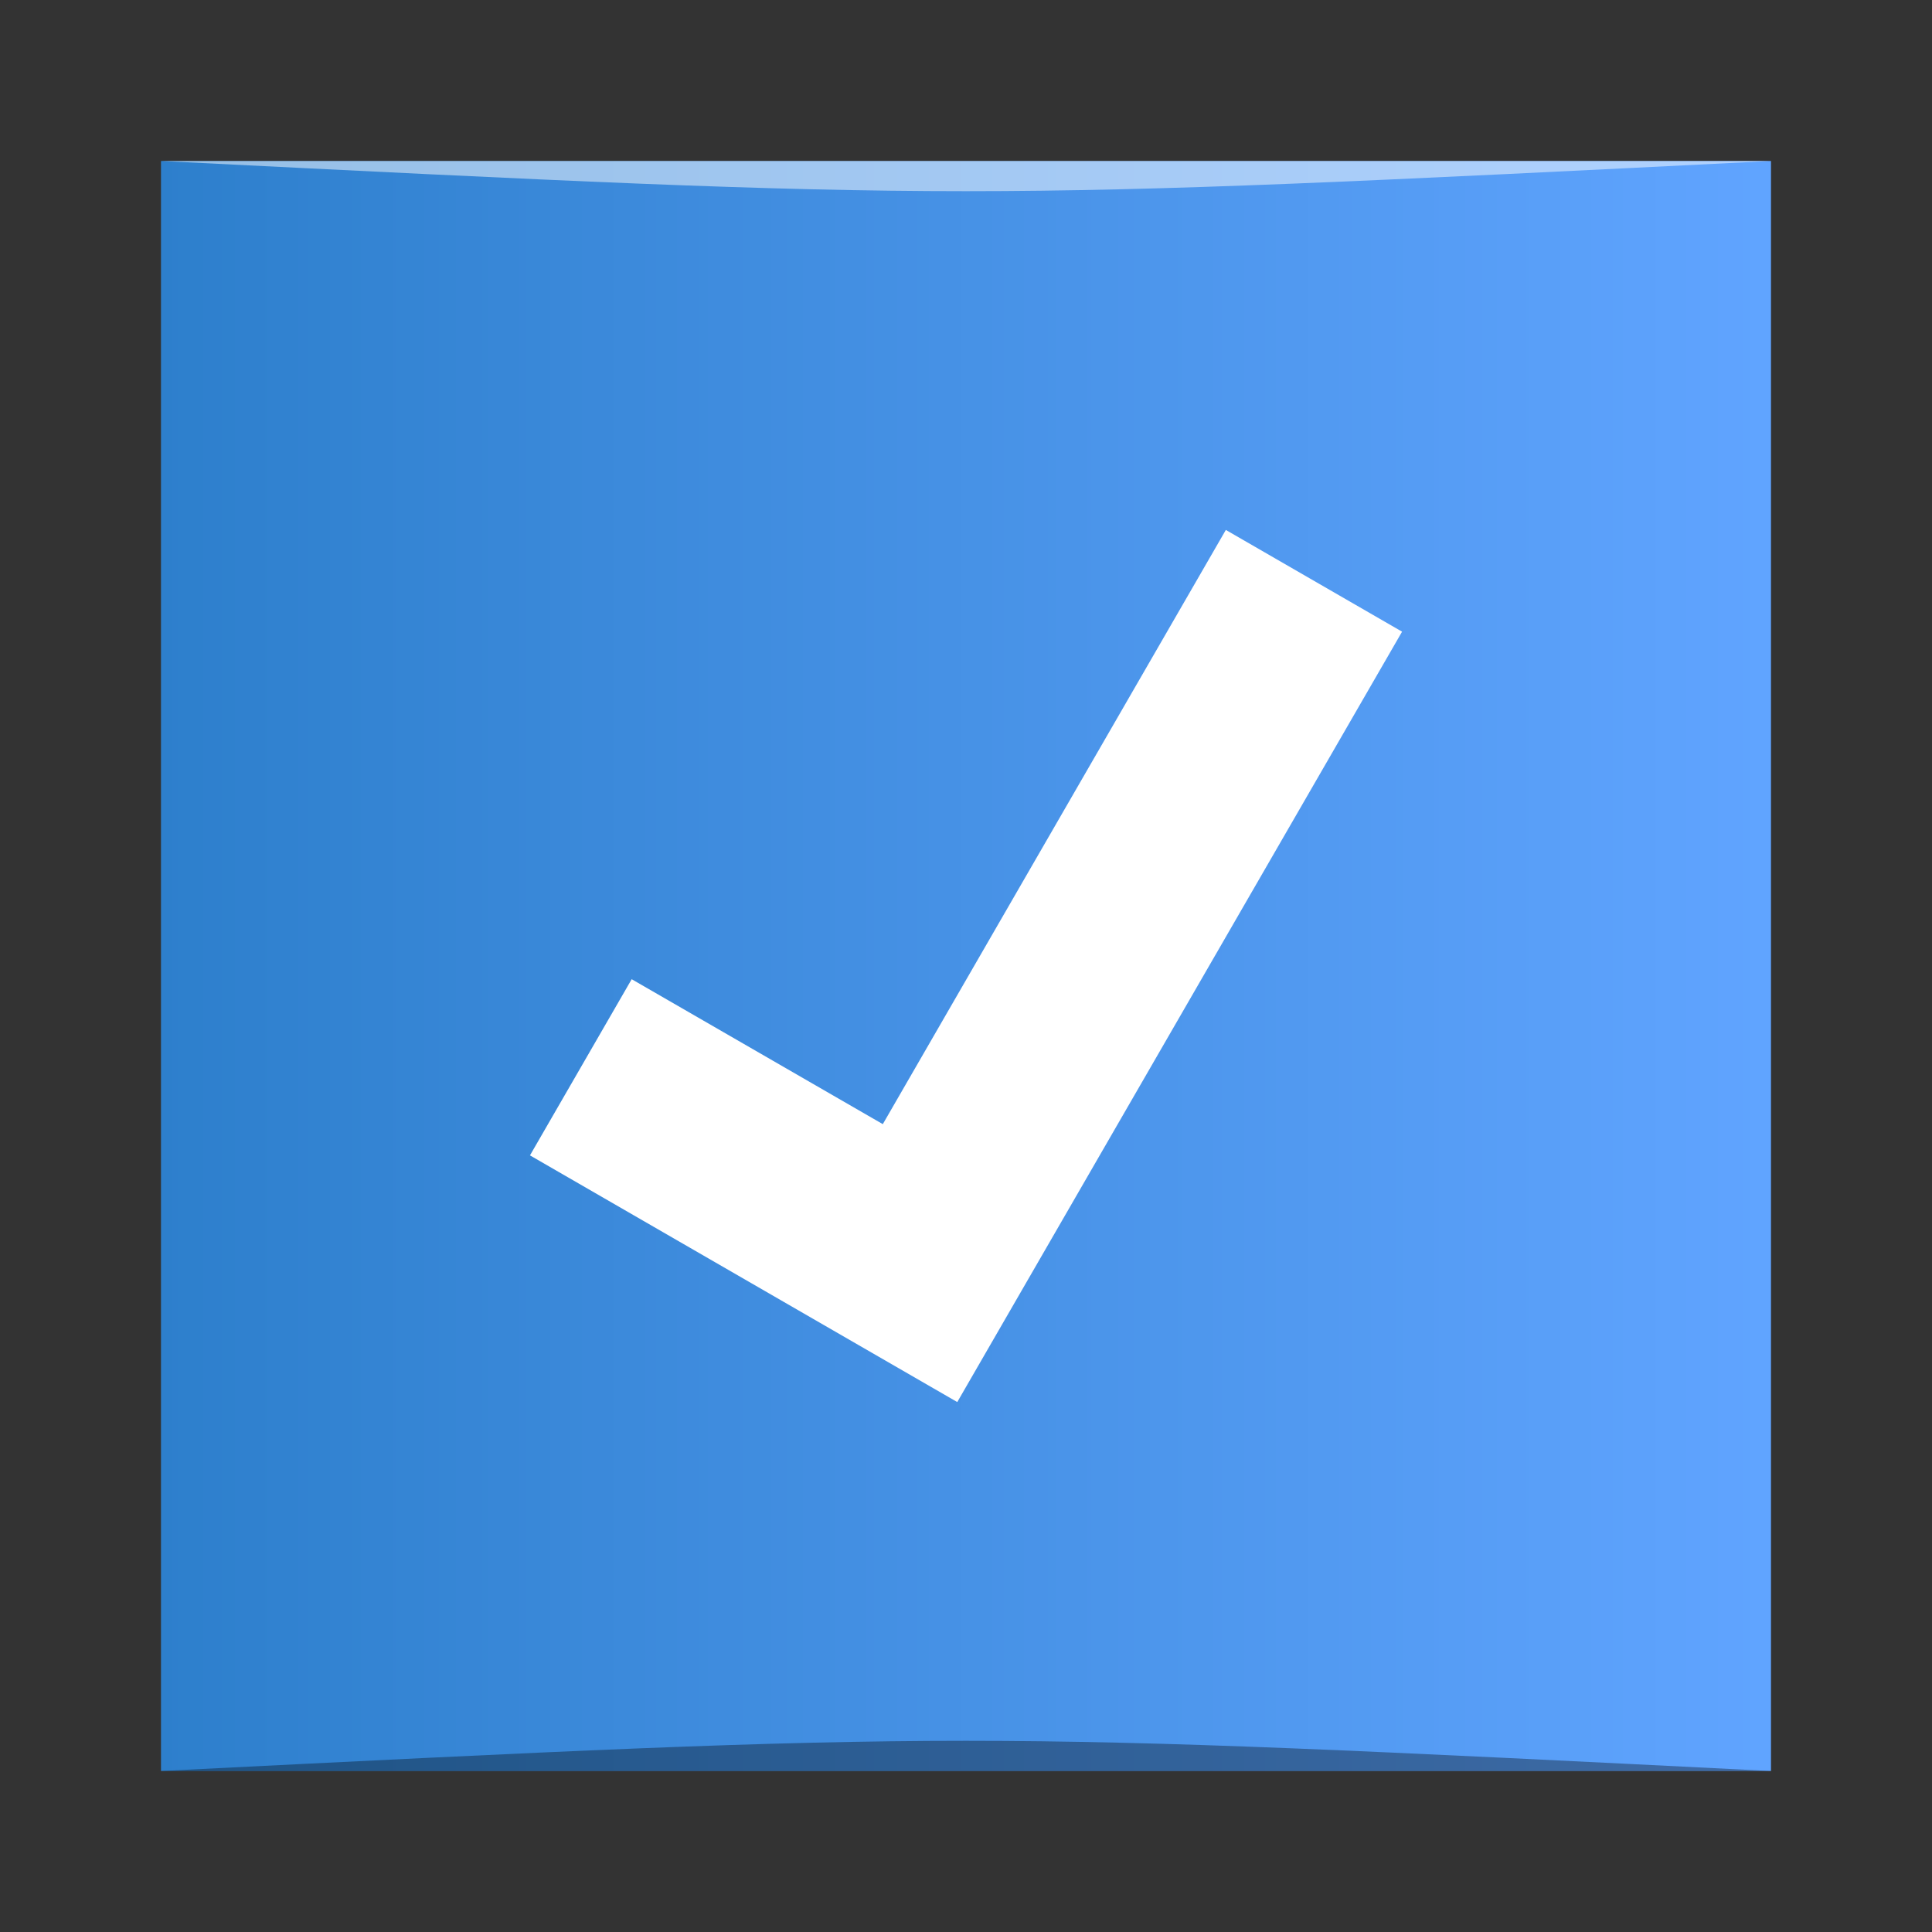 <?xml version="1.0" encoding="UTF-8" standalone="no"?>
<!-- Created with Inkscape (http://www.inkscape.org/) -->

<svg
   xmlns:dc="http://purl.org/dc/elements/1.1/"
   xmlns:cc="http://creativecommons.org/ns#"
   xmlns:rdf="http://www.w3.org/1999/02/22-rdf-syntax-ns#"
   xmlns:svg="http://www.w3.org/2000/svg"
   xmlns="http://www.w3.org/2000/svg"
   xmlns:xlink="http://www.w3.org/1999/xlink"
   xmlns:sodipodi="http://sodipodi.sourceforge.net/DTD/sodipodi-0.dtd"
   xmlns:inkscape="http://www.inkscape.org/namespaces/inkscape"
   width="48"
   height="48"
   id="svg5453"
   version="1.1"
   inkscape:version="0.91 r13725"
   sodipodi:docname="web-anydo.svg">
  <rect width="100%" height="100%" fill="#333333" stroke="none"/>
  <defs
     id="defs5455">
    <linearGradient
       id="linearGradient4074">
      <stop
         style="stop-color:#2d7fcc;stop-opacity:1;"
         offset="0"
         id="stop4076" />
      <stop
         style="stop-color:#60a4ff;stop-opacity:1;"
         offset="1"
         id="stop4078" />
    </linearGradient>
    <linearGradient
       inkscape:collect="always"
       xlink:href="#linearGradient4074"
       id="linearGradient4080"
       x1="384.571"
       y1="-521.798"
       x2="432.571"
       y2="-521.798"
       gradientUnits="userSpaceOnUse"
       gradientTransform="matrix(0.833,0,0,0.833,68.095,-87.3)" />
  </defs>
  <sodipodi:namedview
     id="base"
     pagecolor="#ffffff"
     bordercolor="#666666"
     borderopacity="1.0"
     inkscape:pageopacity="0"
     inkscape:pageshadow="2"
     inkscape:zoom="8.0000001"
     inkscape:cx="25.173223"
     inkscape:cy="14.328021"
     inkscape:document-units="px"
     inkscape:current-layer="layer1"
     showgrid="true"
     fit-margin-top="0"
     fit-margin-left="0"
     fit-margin-right="0"
     fit-margin-bottom="0"
     inkscape:window-width="1867"
     inkscape:window-height="1056"
     inkscape:window-x="53"
     inkscape:window-y="24"
     inkscape:window-maximized="1"
     inkscape:showpageshadow="false"
     borderlayer="true">
    <inkscape:grid
       type="xygrid"
       id="grid3000" />
  </sodipodi:namedview>
  <g
     inkscape:label="Capa 1"
     inkscape:groupmode="layer"
     id="layer1"
     transform="translate(-384.571,-499.798)">
    <rect
       style="fill:url(#linearGradient4080);fill-opacity:1;stroke:none"
       id="rect2991-1-7"
       width="40"
       height="40"
       x="388.571"
       y="-543.798"
       ry="0"
       transform="scale(1,-1)" />
    <path
       style="fill:#ffffff;fill-opacity:1;stroke:none"
       d="m 415.026,512.965 -8.522,14.762 -6.239,-3.601 -2.527,4.377 10.613,6.127 0.002,-0.002 0.002,0.002 11.05,-19.138 -4.379,-2.528 z"
       id="rect4131"
       inkscape:connector-curvature="0" />
    <path
       style="opacity:0.35;fill:#000000;fill-opacity:1;stroke:none"
       d="m 388.571,543.798 40,3e-4 c -20,-1 -20,-1 -40,0 z"
       id="path3800"
       inkscape:connector-curvature="0"
       sodipodi:nodetypes="cccc" />
    <path
       sodipodi:nodetypes="cccc"
       inkscape:connector-curvature="0"
       id="path3804"
       d="m 388.571,503.798 40,-2e-4 c -20,1 -20,1 -40,0 z"
       style="opacity:0.5;fill:#ffffff;fill-opacity:1;stroke:none" />
  </g>
</svg>
